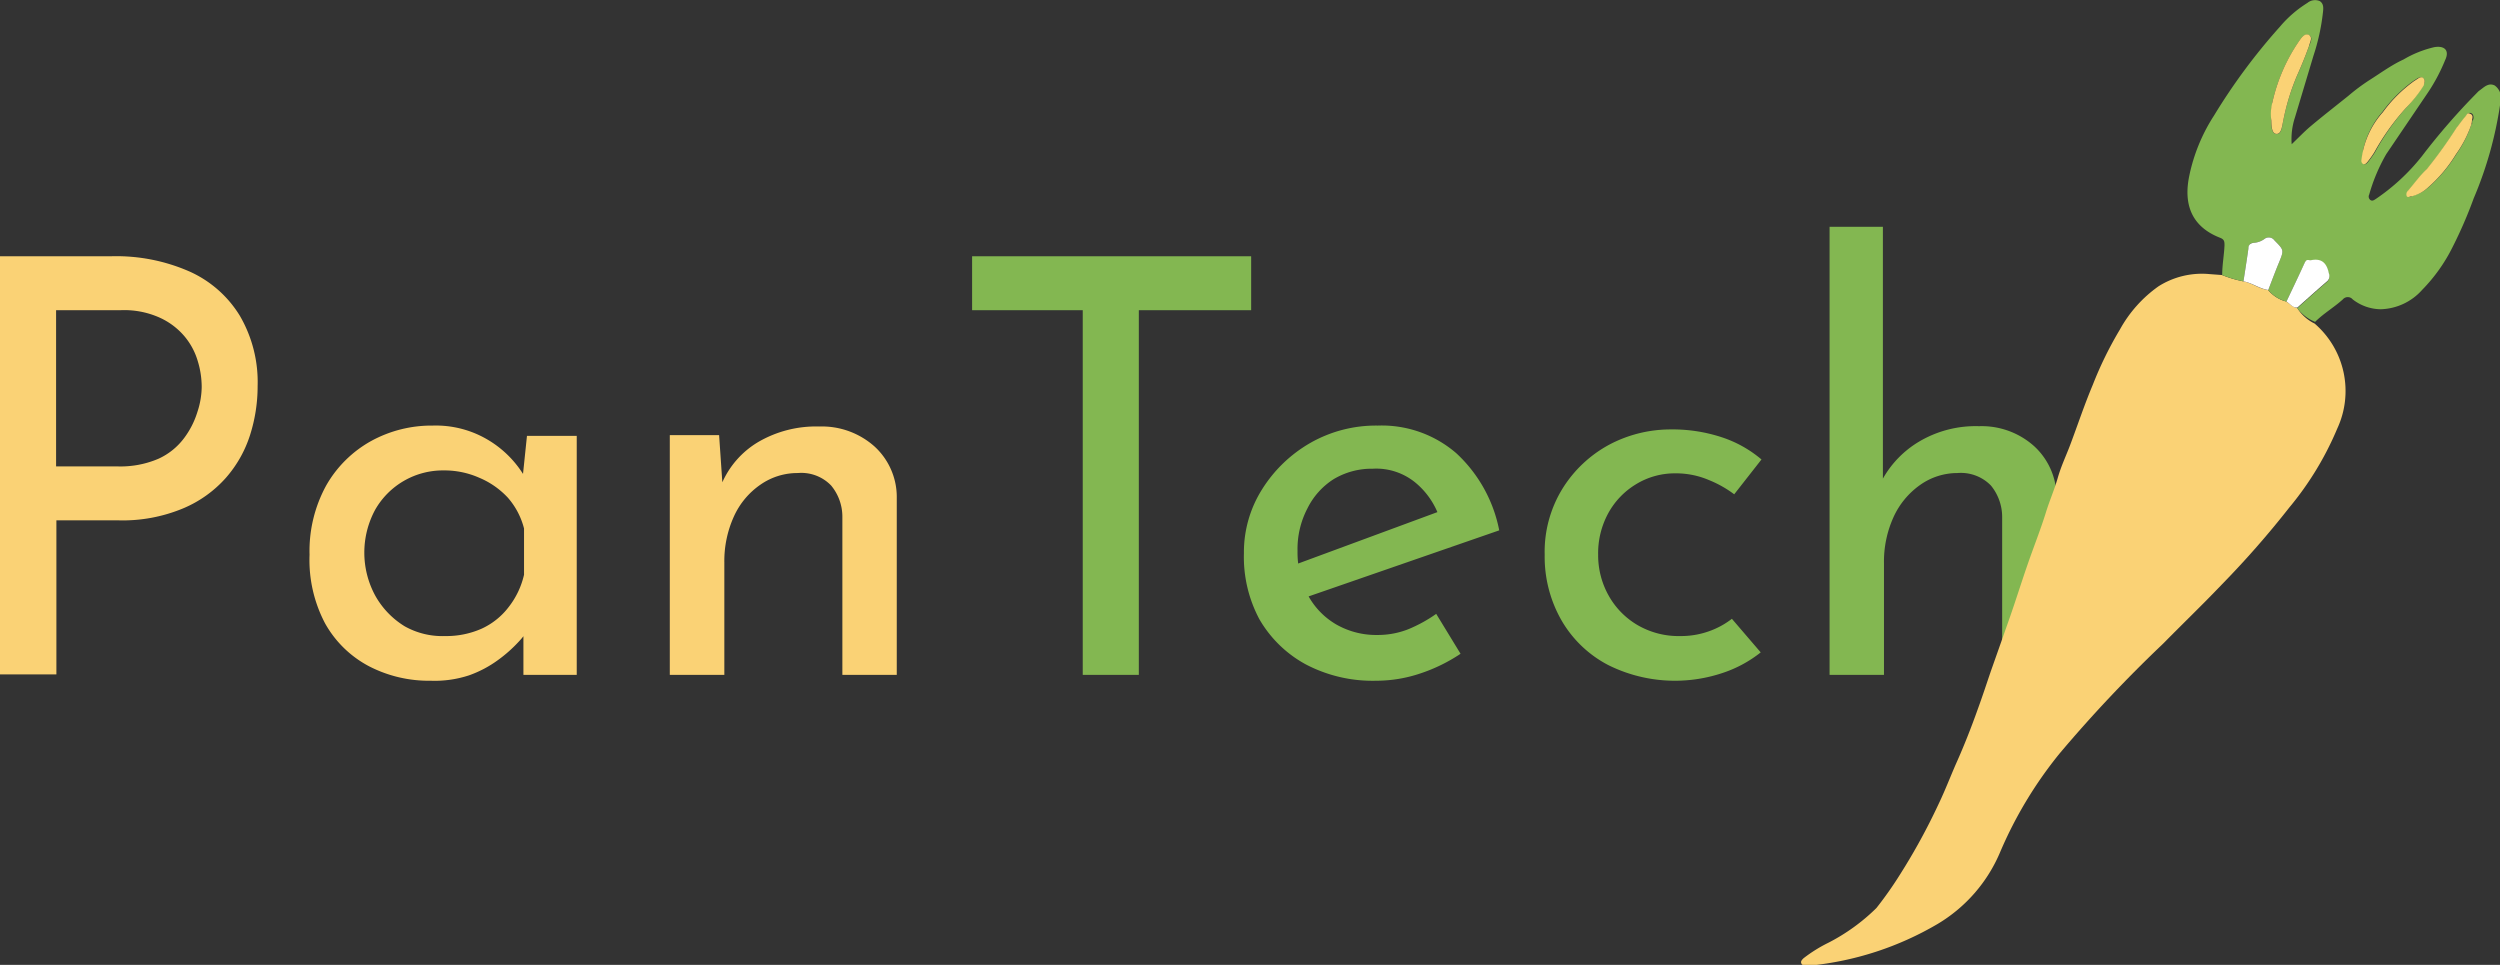 <svg xmlns="http://www.w3.org/2000/svg" viewBox="0 0 162.25 62.62"><rect x="0" y="0" width="162.25" height="62.62" fill="#333333" stroke="none"/><defs><style>.cls-1{fill:#fad275;}.cls-2{fill:#83b751;}.cls-3{fill:#fff;}</style></defs><g id="Calque_2" data-name="Calque 2"><g id="Calque_1-2" data-name="Calque 1"><path class="cls-1" d="M11.16,16.63a11.81,11.81,0,0,1,5.07,1,7.34,7.34,0,0,1,3.25,2.87,8.54,8.54,0,0,1,1.15,4.55,10.45,10.45,0,0,1-.49,3.18A7.79,7.79,0,0,1,18.58,31a7.68,7.68,0,0,1-2.8,2,10.18,10.18,0,0,1-4.21.77h-4v10H3.91V16.63Zm.38,13.64a6.25,6.25,0,0,0,2.66-.5,4.3,4.3,0,0,0,1.66-1.34,5.52,5.52,0,0,0,.86-1.69A5.34,5.34,0,0,0,17,25.13a5.73,5.73,0,0,0-.26-1.71,4.43,4.43,0,0,0-.88-1.62,4.57,4.57,0,0,0-1.62-1.2,5.62,5.62,0,0,0-2.46-.47H7.55V30.27Z" transform="translate(-3.91)"/><path class="cls-1" d="M31.86,44.18a8.45,8.45,0,0,1-4-.94,7,7,0,0,1-2.84-2.76A8.81,8.81,0,0,1,24,36a8.84,8.84,0,0,1,1.09-4.51A7.6,7.6,0,0,1,28,28.62a8.16,8.16,0,0,1,4-1,6.61,6.61,0,0,1,3.7,1A6.79,6.79,0,0,1,38,31l-.23.56.34-3.27h3.23V43.8H37.88V39.74l.41.9a4.12,4.12,0,0,1-.71,1,9,9,0,0,1-1.34,1.19,7.34,7.34,0,0,1-1.89,1A7.15,7.15,0,0,1,31.86,44.18Zm.94-2.9a5.64,5.64,0,0,0,2.37-.48,4.61,4.61,0,0,0,1.75-1.4,5.32,5.32,0,0,0,1-2.1v-3a4.86,4.86,0,0,0-1.05-2A5.36,5.36,0,0,0,35,31a5.58,5.58,0,0,0-2.29-.47,5.06,5.06,0,0,0-4.45,2.55,5.85,5.85,0,0,0,0,5.57,5.44,5.44,0,0,0,1.92,2A5,5,0,0,0,32.8,41.28Z" transform="translate(-3.91)"/><path class="cls-1" d="M50.58,28.24l.26,3.8-.11-.6a5.78,5.78,0,0,1,2.4-2.76,7.44,7.44,0,0,1,3.95-1,5.13,5.13,0,0,1,3.59,1.3,4.45,4.45,0,0,1,1.44,3.36V43.8H58.58V33.51a3.17,3.17,0,0,0-.73-2,2.68,2.68,0,0,0-2.16-.81,4.2,4.2,0,0,0-2.42.75,5,5,0,0,0-1.73,2.07,7,7,0,0,0-.62,3V43.8H47.38V28.24Z" transform="translate(-3.91)"/><path class="cls-2" d="M67,16.63H85.11v3.5H77.82V43.8H74.18V20.13H67Z" transform="translate(-3.91)"/><path class="cls-2" d="M93.23,44.18a9.33,9.33,0,0,1-4.59-1.07,7.74,7.74,0,0,1-3-2.93,8.58,8.58,0,0,1-1-4.27,7.65,7.65,0,0,1,1.19-4.17,8.94,8.94,0,0,1,3.13-3,8.61,8.61,0,0,1,4.36-1.12,7.4,7.4,0,0,1,5.11,1.8,9.22,9.22,0,0,1,2.78,5L88.34,38.88l-.82-2.07L98,32.94l-.71.53a5.06,5.06,0,0,0-1.51-2.14A4,4,0,0,0,93,30.42a4.8,4.8,0,0,0-2.54.68A4.73,4.73,0,0,0,88.76,33a5.68,5.68,0,0,0-.64,2.76,6,6,0,0,0,.65,2.82,4.87,4.87,0,0,0,1.85,1.94,5.22,5.22,0,0,0,2.68.69,5.39,5.39,0,0,0,2-.37,9.17,9.17,0,0,0,1.82-1l1.58,2.59a10.82,10.82,0,0,1-2.62,1.28A9,9,0,0,1,93.23,44.18Z" transform="translate(-3.91)"/><path class="cls-2" d="M118.18,42.34a8,8,0,0,1-2.52,1.35,9.71,9.71,0,0,1-7.38-.53,7.5,7.5,0,0,1-3-2.85A8.3,8.3,0,0,1,104.16,36a7.81,7.81,0,0,1,1.17-4.31,8.09,8.09,0,0,1,3-2.82,8.48,8.48,0,0,1,4-1,10.21,10.21,0,0,1,3.33.51,7.68,7.68,0,0,1,2.57,1.44l-1.77,2.26a7.22,7.22,0,0,0-1.63-.92,5.44,5.44,0,0,0-2.2-.44,4.82,4.82,0,0,0-2.53.7,5,5,0,0,0-1.81,1.88,5.42,5.42,0,0,0-.66,2.69,5.34,5.34,0,0,0,.68,2.66,5.09,5.09,0,0,0,1.88,1.92,5.3,5.3,0,0,0,2.78.71,5.39,5.39,0,0,0,1.82-.3,5.3,5.3,0,0,0,1.52-.82Z" transform="translate(-3.91)"/><path class="cls-2" d="M122.65,43.8V14.72h3.46V31.85l-.08-.64a6.51,6.51,0,0,1,2.43-2.55,7.18,7.18,0,0,1,3.89-1,5.1,5.1,0,0,1,3.58,1.3,4.49,4.49,0,0,1,1.45,3.36V43.8h-3.53V33.51a3.23,3.23,0,0,0-.73-2,2.72,2.72,0,0,0-2.17-.81,4.19,4.19,0,0,0-2.42.77,5.17,5.17,0,0,0-1.73,2.09,7,7,0,0,0-.62,3V43.8Z" transform="translate(-3.91)"/><path class="cls-1" d="M154.13,21a5.78,5.78,0,0,1,1.47,6.81,20.24,20.24,0,0,1-3.1,5.11,61.15,61.15,0,0,1-4.38,5c-1.25,1.31-2.56,2.57-3.83,3.86a88.68,88.68,0,0,0-6.72,7.13,26.77,26.77,0,0,0-3.85,6.39,9.89,9.89,0,0,1-4.05,4.66,20.27,20.27,0,0,1-8.32,2.71l-.18,0c-.13,0-.28,0-.35-.14s.05-.25.14-.34a9.39,9.39,0,0,1,1.6-1,12.68,12.68,0,0,0,3.13-2.26,24.57,24.57,0,0,0,1.56-2.22,40.34,40.34,0,0,0,2.47-4.52c.41-.85.75-1.74,1.13-2.61.53-1.18,1-2.38,1.43-3.59.3-.82.57-1.65.85-2.47l1.2-3.4c.41-1.17.78-2.36,1.19-3.54s.84-2.25,1.19-3.39c.23-.73.54-1.44.75-2.18s.53-1.41.8-2.12c.49-1.3.93-2.63,1.47-3.91a23.87,23.87,0,0,1,1.76-3.59A8.38,8.38,0,0,1,144,18.58a5.27,5.27,0,0,1,3.32-.79l.8.06a7.53,7.53,0,0,0,1.38.41c.57.1,1,.48,1.61.56a2.25,2.25,0,0,0,1.18.75c.23.14.42.38.71.42A2.75,2.75,0,0,0,154.13,21Z" transform="translate(-3.91)"/><path class="cls-2" d="M152.3,19.57a2.25,2.25,0,0,1-1.18-.75c.23-.59.45-1.19.7-1.79.33-.81.32-.8-.3-1.43a.45.45,0,0,0-.65-.09,1.32,1.32,0,0,1-.7.25c-.24,0-.31.16-.34.38-.1.71-.21,1.41-.32,2.12a7.53,7.53,0,0,1-1.38-.41c0-.64.12-1.27.15-1.91,0-.25,0-.4-.29-.51-1.87-.73-2.37-2.19-2-4A11.46,11.46,0,0,1,147.6,7.5a38.83,38.83,0,0,1,4.28-5.77A7.51,7.51,0,0,1,153.66.19a.78.78,0,0,1,.8-.12c.27.17.24.47.21.73a13.76,13.76,0,0,1-.62,2.83l-1.2,4a4.5,4.5,0,0,0-.21,1.73c.45-.43.81-.81,1.21-1.15.82-.69,1.66-1.34,2.48-2a12.84,12.84,0,0,1,1.34-1c.73-.46,1.46-1,2.23-1.35a7,7,0,0,1,2-.8c.66-.11,1,.21.7.84a11.68,11.68,0,0,1-1.2,2.23L158.78,10a11.47,11.47,0,0,0-1.11,2.63.28.28,0,0,0,.09.36c.12.07.22,0,.33-.07a13.38,13.38,0,0,0,3-2.78A42.86,42.86,0,0,1,164.69,6a.74.74,0,0,1,.13-.12c.29-.2.58-.54,1-.33a1,1,0,0,1,.37,1.08,24.72,24.72,0,0,1-1.74,6.25,28.41,28.41,0,0,1-1.34,3.1,10.86,10.86,0,0,1-2,2.83,3.74,3.74,0,0,1-2.68,1.26,3,3,0,0,1-1.83-.64.42.42,0,0,0-.64,0c-.57.52-1.25.91-1.8,1.46A2.75,2.75,0,0,1,153,20c.63-.56,1.26-1.13,1.9-1.68a.45.45,0,0,0,.15-.52c-.14-.63-.42-1-1.13-.88a.36.36,0,0,1-.17,0c-.14,0-.2,0-.27.16C153.1,17.89,152.7,18.73,152.3,19.57Zm5-9.74a4.89,4.89,0,0,0-.09.53.27.27,0,0,0,.09.28c.13.07.23-.05.3-.13a6.91,6.91,0,0,0,.44-.62A15.35,15.35,0,0,1,160.06,7a7.9,7.9,0,0,0,1.13-1.49c.06-.12.15-.29,0-.42s-.27-.06-.4,0l-.26.17a9,9,0,0,0-2,2A5.59,5.59,0,0,0,157.26,9.83Zm-5.88-3.15a2.82,2.82,0,0,0-.1,1.15c0,.32,0,.84.33.87s.36-.49.43-.79a14.58,14.58,0,0,1,.91-3c.28-.62.54-1.26.77-1.9.09-.23.29-.6,0-.73s-.5.19-.65.41A11.39,11.39,0,0,0,151.38,6.68Zm12.93,1.37c0-.17,0-.22.05-.26s.09-.35-.1-.44-.29.11-.38.23-.34.45-.52.67a29.56,29.56,0,0,1-1.92,2.67c-.44.44-.82.94-1.23,1.41a.33.33,0,0,0-.08.37c.08.14.22.06.33,0a2.41,2.41,0,0,0,1.08-.6A9.18,9.18,0,0,0,163.33,10,7.43,7.43,0,0,0,164.31,8.05Z" transform="translate(-3.91)"/><path class="cls-3" d="M149.51,18.26c.11-.71.22-1.41.32-2.12,0-.22.1-.35.34-.38a1.32,1.32,0,0,0,.7-.25.45.45,0,0,1,.65.09c.62.63.63.62.3,1.43-.25.6-.47,1.2-.7,1.79C150.55,18.74,150.08,18.36,149.51,18.26Z" transform="translate(-3.91)"/><path class="cls-3" d="M152.3,19.57c.4-.84.8-1.68,1.19-2.53.07-.13.13-.19.27-.16a.36.36,0,0,0,.17,0c.71-.13,1,.25,1.13.88a.45.45,0,0,1-.15.52c-.64.55-1.27,1.12-1.9,1.68C152.72,20,152.53,19.71,152.3,19.57Z" transform="translate(-3.91)"/><path class="cls-1" d="M157.26,9.83a5.59,5.59,0,0,1,1.3-2.55,9,9,0,0,1,2-2l.26-.17c.13-.09.29-.16.4,0s0,.3,0,.42A7.9,7.9,0,0,1,160.06,7,15.35,15.35,0,0,0,158,9.89a6.91,6.91,0,0,1-.44.62c-.07.08-.17.2-.3.13a.27.27,0,0,1-.09-.28A4.89,4.89,0,0,1,157.26,9.83Z" transform="translate(-3.91)"/><path class="cls-1" d="M151.38,6.68a11.39,11.39,0,0,1,1.73-4c.15-.22.38-.56.65-.41s.05.5,0,.73c-.23.64-.49,1.28-.77,1.9a14.58,14.58,0,0,0-.91,3c-.07.3-.11.81-.43.79s-.32-.55-.33-.87A2.82,2.82,0,0,1,151.38,6.68Z" transform="translate(-3.91)"/><path class="cls-1" d="M164.31,8.05a7.43,7.43,0,0,1-1,1.95,9.18,9.18,0,0,1-1.79,2.14,2.41,2.41,0,0,1-1.08.6c-.11,0-.25.1-.33,0a.33.33,0,0,1,.08-.37c.41-.47.79-1,1.23-1.41a29.56,29.56,0,0,0,1.92-2.67c.18-.22.34-.46.52-.67s.17-.33.38-.23.12.28.1.44S164.34,7.88,164.31,8.05Z" transform="translate(-3.91)"/></g></g></svg>